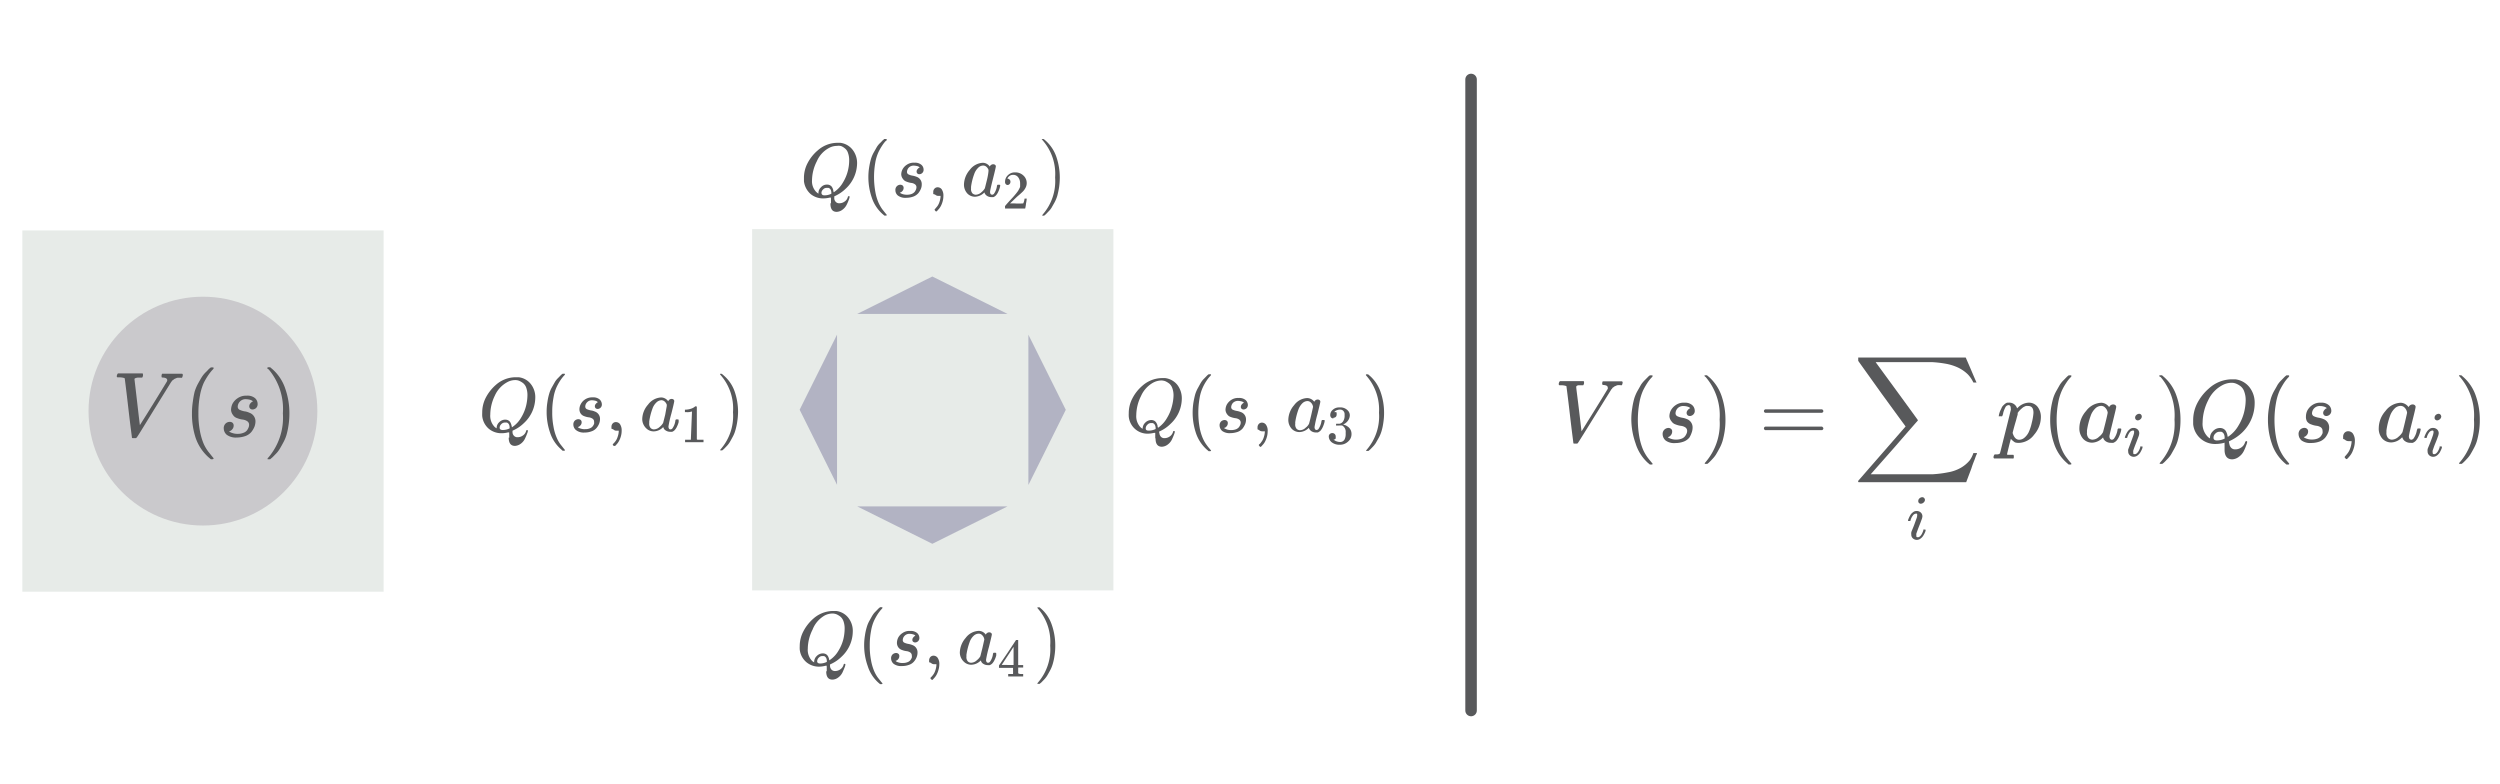 <svg id="Layer_1" data-name="Layer 1" xmlns="http://www.w3.org/2000/svg" viewBox="0 0 325.58 102.12"><defs><style>.cls-1{fill:#e7ebe8;}.cls-2{fill:#cac9cc;}.cls-3{fill:#b2b3c3;}.cls-4{fill:#58595b;}.cls-5{fill:none;stroke:#58595b;stroke-linecap:round;stroke-width:1.5px;}</style></defs><title>q-learning-intro</title><rect class="cls-1" x="2.91" y="30.01" width="47.05" height="47.05"/><circle class="cls-2" cx="26.43" cy="53.54" r="14.9"/><rect class="cls-1" x="97.95" y="29.84" width="47.05" height="47.05"/><polygon class="cls-3" points="104.14 53.36 109.01 63.14 109.01 43.58 104.14 53.36"/><polygon class="cls-3" points="121.42 70.82 131.21 65.95 111.64 65.95 121.42 70.82"/><polygon class="cls-3" points="138.8 53.37 133.93 43.59 133.93 63.16 138.8 53.37"/><polygon class="cls-3" points="121.42 36.01 111.64 40.88 131.21 40.88 121.42 36.01"/><path id="MJMATHI-51" class="cls-4" d="M66.32,57c0-.22,0-.38,0-.5a.56.56,0,0,1,0-.19v0l-.15,0a3.36,3.36,0,0,1-.85.11,2.55,2.55,0,0,1-1.65-.57,2.52,2.52,0,0,1-.87-1.66,3.92,3.92,0,0,1,0-.43,4.2,4.2,0,0,1,.48-2,5.74,5.74,0,0,1,1.29-1.63,3.9,3.9,0,0,1,2.5-1h.48a2.35,2.35,0,0,1,1.56.86,2.75,2.75,0,0,1,.6,1.82,4.55,4.55,0,0,1-1.48,3.29,4.7,4.7,0,0,1-1.31.91l-.17.08v0a2,2,0,0,0,0,.27.7.7,0,0,0,.21.42.61.61,0,0,0,.46.16,1.14,1.14,0,0,0,.67-.22,1,1,0,0,0,.42-.57c0-.09.08-.14.13-.14a.1.1,0,0,1,.11.09,1.23,1.23,0,0,1-.1.36c-.07.19-.16.41-.28.66a1.72,1.72,0,0,1-.54.66,1.41,1.41,0,0,1-.76.29c-.55,0-.82-.36-.82-1.08Zm2.37-5.49a2.85,2.85,0,0,0-.15-1,1.34,1.34,0,0,0-.41-.61,2.45,2.45,0,0,0-.5-.3,1.32,1.32,0,0,0-.53-.1,2.13,2.13,0,0,0-1,.25,3.69,3.69,0,0,0-1.65,1.76A5.72,5.72,0,0,0,63.85,54a2.06,2.06,0,0,0,.54,1.57,1,1,0,0,0,.29.21v-.08A1,1,0,0,1,65,55a1.11,1.11,0,0,1,.79-.35.86.86,0,0,1,.43.11.66.66,0,0,1,.27.3,1.65,1.65,0,0,1,.12.32l.06.27.13-.09a3.67,3.67,0,0,0,1.09-1.21,5.44,5.44,0,0,0,.62-1.49A6.08,6.08,0,0,0,68.69,51.49ZM65.47,56a2,2,0,0,0,.9-.21v-.1c0-.37-.15-.59-.37-.66l-.19,0h-.1a.65.65,0,0,0-.42.2.67.67,0,0,0-.22.46C65.06,55.89,65.2,56,65.47,56Z"/><path id="MJMAIN-28" class="cls-4" d="M71.19,53.68a7.83,7.83,0,0,1,.1-1.31,7.45,7.45,0,0,1,.23-1.08,3.93,3.93,0,0,1,.37-.88l.38-.67a2.51,2.51,0,0,1,.42-.52l.33-.34a1.8,1.8,0,0,1,.25-.21h.17c.09,0,.14,0,.14.09a.9.9,0,0,1-.17.21,5.3,5.3,0,0,0-.41.53,7.1,7.1,0,0,0-.49.86,5.41,5.41,0,0,0-.42,1.38,9.73,9.73,0,0,0-.17,1.94,9.39,9.39,0,0,0,.17,1.92A6.14,6.14,0,0,0,72.5,57a4.27,4.27,0,0,0,.49.87l.42.53.17.21q0,.09-.15.09h-.16L73,58.45a4.88,4.88,0,0,1-1.37-2.13A8.12,8.12,0,0,1,71.19,53.68Z"/><path id="MJMATHI-73" class="cls-4" d="M75.46,53.29a1.43,1.43,0,0,1,.17-.65,1.61,1.61,0,0,1,.56-.62,1.68,1.68,0,0,1,1-.27,1.27,1.27,0,0,1,.9.27.9.9,0,0,1,.29.61.57.57,0,0,1-.55.63.41.41,0,0,1-.24-.08.36.36,0,0,1-.12-.26.45.45,0,0,1,.09-.28,1,1,0,0,1,.17-.18.24.24,0,0,1,.13-.06h0s0,0-.07-.09a.83.83,0,0,0-.25-.12,2.28,2.28,0,0,0-.39-.06.84.84,0,0,0-.7.27.81.81,0,0,0-.23.53.37.37,0,0,0,.19.35,2.41,2.41,0,0,0,.55.17,1.73,1.73,0,0,1,.52.15,1,1,0,0,1,.66,1,1.59,1.59,0,0,1-.11.56,2.05,2.05,0,0,1-.33.56,1.41,1.41,0,0,1-.63.44,2.54,2.54,0,0,1-.94.17A1.61,1.61,0,0,1,75,56a.94.94,0,0,1-.33-.68.68.68,0,0,1,.21-.56.72.72,0,0,1,.44-.17.52.52,0,0,1,.29.09.4.4,0,0,1,.14.31.58.58,0,0,1-.19.44.48.48,0,0,1-.31.18h0a0,0,0,0,0,0,0l.08.08a1,1,0,0,0,.32.13,1.36,1.36,0,0,0,.55.07,1.49,1.49,0,0,0,.62-.11.81.81,0,0,0,.38-.28,1.21,1.21,0,0,0,.17-.31.85.85,0,0,0,0-.25.46.46,0,0,0-.21-.42,1.1,1.1,0,0,0-.48-.17,2.44,2.44,0,0,1-.59-.15.92.92,0,0,1-.47-.35A1,1,0,0,1,75.46,53.29Z"/><path id="MJMAIN-2C" class="cls-4" d="M79.63,55.83v-.25a.65.65,0,0,1,.16-.43.55.55,0,0,1,.43-.18.66.66,0,0,1,.51.25,1.45,1.45,0,0,1,.23.88,2.54,2.54,0,0,1-.09.68,2.8,2.8,0,0,1-.22.58,2.06,2.06,0,0,1-.26.41l-.24.27a.23.23,0,0,1-.35-.13s0-.08.11-.16a2.82,2.82,0,0,0,.25-.3,1.72,1.72,0,0,0,.26-.51,2.54,2.54,0,0,0,.16-.73v-.12h0l0,0-.06,0s0,0-.09,0h-.12a.58.58,0,0,1-.44-.17Z"/><path id="MJMATHI-61" class="cls-4" d="M83.64,54.61a2.93,2.93,0,0,1,.76-1.92,2.26,2.26,0,0,1,1.72-.93,1.14,1.14,0,0,1,.9.5.49.49,0,0,1,.46-.31.38.38,0,0,1,.23.08.25.25,0,0,1,.1.21c0,.08-.12.62-.37,1.6a15.19,15.19,0,0,0-.38,1.66.5.5,0,0,0,.07.33.23.23,0,0,0,.21.09.35.35,0,0,0,.2-.09,2.18,2.18,0,0,0,.41-1c0-.13.07-.2.1-.21h.14c.13,0,.19,0,.19.09a2,2,0,0,1,0,.27,2.88,2.88,0,0,1-.2.54,1.73,1.73,0,0,1-.32.5.89.89,0,0,1-.32.21.82.82,0,0,1-.24,0,1,1,0,0,1-.57-.15.67.67,0,0,1-.3-.31l-.06-.15h0l0,0a1.75,1.75,0,0,1-1.21.56,1.36,1.36,0,0,1-1-.4A1.67,1.67,0,0,1,83.64,54.61Zm3.19-1.71a1,1,0,0,0,0-.22,1,1,0,0,0-.23-.35.66.66,0,0,0-.46-.21,1,1,0,0,0-.68.32,2,2,0,0,0-.5.81,8,8,0,0,0-.41,1.64V55a.41.41,0,0,1,0,.12.83.83,0,0,0,.18.62.6.6,0,0,0,.43.18,1.15,1.15,0,0,0,.76-.33,1.85,1.85,0,0,0,.44-.51s.1-.38.27-1.07Z"/><path id="MJMAIN-31" class="cls-4" d="M90.12,53.6l-.09,0a1.23,1.23,0,0,1-.29.07,2.42,2.42,0,0,1-.41,0H89.2v-.32h.13a2.44,2.44,0,0,0,.62-.11,1.5,1.5,0,0,0,.39-.17,1.15,1.15,0,0,0,.2-.15s0,0,.09,0a.21.21,0,0,1,.12.05v4.24l.08.06.17,0,.44,0h.18v.32h-.07c-.1,0-.48,0-1.13,0s-1,0-1.11,0h-.09v-.32h.63l.12,0,0,0,0,0s0,0,0,0Z"/><path id="MJMAIN-29" class="cls-4" d="M93.77,48.68H94l.28.24A4.85,4.85,0,0,1,95.68,51a8.14,8.14,0,0,1,.44,2.65A9.27,9.27,0,0,1,96,55a8.31,8.31,0,0,1-.24,1.07,3.93,3.93,0,0,1-.37.88c-.16.3-.28.52-.38.68a3.14,3.14,0,0,1-.41.51l-.32.33-.23.19,0,0H93.8a.05.05,0,0,1,0,0,.46.46,0,0,1,0-.09l.11-.13a6.59,6.59,0,0,0,1.55-4.76,6.58,6.58,0,0,0-1.55-4.76l-.11-.13A.12.12,0,0,1,93.77,48.68Z"/><path id="MJMATHI-51-2" data-name="MJMATHI-51" class="cls-4" d="M108.22,26.42c0-.22,0-.39,0-.5a1,1,0,0,1,0-.19v0l-.15,0a3.88,3.88,0,0,1-.84.11,2.55,2.55,0,0,1-1.66-.57,2.63,2.63,0,0,1-.87-1.67c0-.05,0-.19,0-.43a4.13,4.13,0,0,1,.48-1.94,5.47,5.47,0,0,1,1.3-1.63,3.89,3.89,0,0,1,2.49-1h.48a2.4,2.4,0,0,1,1.56.87,2.81,2.81,0,0,1,.61,1.82,4.58,4.58,0,0,1-1.49,3.29,4.92,4.92,0,0,1-1.31.91l-.17.08v.05s0,.1,0,.27a.76.76,0,0,0,.21.42.61.61,0,0,0,.46.16,1.12,1.12,0,0,0,.67-.22,1,1,0,0,0,.42-.57c0-.09.09-.14.13-.14a.1.1,0,0,1,.11.09,1.41,1.41,0,0,1-.1.36,5.36,5.36,0,0,1-.28.66,1.76,1.76,0,0,1-.54.65,1.33,1.33,0,0,1-.76.29c-.55,0-.82-.35-.82-1.07Zm2.37-5.49a2.76,2.76,0,0,0-.15-1,1.22,1.22,0,0,0-.41-.61,1.79,1.79,0,0,0-.5-.3A1.32,1.32,0,0,0,109,19a2.13,2.13,0,0,0-1,.25A3.54,3.54,0,0,0,106.38,21a5.59,5.59,0,0,0-.63,2.48A2,2,0,0,0,106.3,25c.16.14.25.21.29.21v-.08a1,1,0,0,1,.33-.74,1,1,0,0,1,.78-.35.75.75,0,0,1,.43.11.66.66,0,0,1,.27.3,1.44,1.44,0,0,1,.12.32q0,.12.06.27l.13-.09a3.7,3.7,0,0,0,1.09-1.22,5.32,5.32,0,0,0,.62-1.49A5.53,5.53,0,0,0,110.59,20.93Zm-3.22,4.51a2,2,0,0,0,.9-.21v-.1c0-.37-.15-.59-.37-.66a.72.72,0,0,0-.19,0h-.1a.57.57,0,0,0-.41.2.61.61,0,0,0-.22.46C107,25.32,107.1,25.44,107.37,25.44Z"/><path id="MJMAIN-28-2" data-name="MJMAIN-28" class="cls-4" d="M113.09,23.11a7.91,7.91,0,0,1,.1-1.31,9.32,9.32,0,0,1,.23-1.07,4.22,4.22,0,0,1,.37-.88l.38-.67a2.54,2.54,0,0,1,.42-.53,3.84,3.84,0,0,0,.33-.34l.25-.21h.17c.1,0,.14,0,.14.09s0,.09-.17.21a4.6,4.6,0,0,0-.41.54,7.1,7.1,0,0,0-.49.86,5.41,5.41,0,0,0-.42,1.38A11,11,0,0,0,114,25a6.31,6.31,0,0,0,.41,1.39,5,5,0,0,0,.49.86l.42.53.17.21q0,.09-.15.09h-.16l-.28-.24a4.88,4.88,0,0,1-1.37-2.12A8.13,8.13,0,0,1,113.09,23.11Z"/><path id="MJMATHI-73-2" data-name="MJMATHI-73" class="cls-4" d="M117.37,22.72a1.45,1.45,0,0,1,.16-.65,1.59,1.59,0,0,1,.56-.61,1.56,1.56,0,0,1,1-.27,1.26,1.26,0,0,1,.9.27.82.82,0,0,1,.29.6.57.57,0,0,1-.55.63.37.37,0,0,1-.24-.08.34.34,0,0,1-.12-.26.47.47,0,0,1,.09-.28,1,1,0,0,1,.17-.18.28.28,0,0,1,.13-.06h0s0-.05-.07-.09a.59.59,0,0,0-.25-.11,2.28,2.28,0,0,0-.39-.06.88.88,0,0,0-.7.26.86.86,0,0,0-.23.53.35.35,0,0,0,.19.35,1.79,1.79,0,0,0,.55.17,2.64,2.64,0,0,1,.52.15,1,1,0,0,1,.66,1,1.43,1.43,0,0,1-.11.56,2.21,2.21,0,0,1-.33.56,1.58,1.58,0,0,1-.63.44,2.72,2.72,0,0,1-.94.17,1.62,1.62,0,0,1-1.09-.29.89.89,0,0,1-.33-.68.68.68,0,0,1,.21-.56.64.64,0,0,1,.44-.17.49.49,0,0,1,.28.09.4.4,0,0,1,.14.31.6.6,0,0,1-.18.44.51.51,0,0,1-.31.18h0s0,0,0,0,0,0,.08.08a1.86,1.86,0,0,0,.31.13,1.84,1.84,0,0,0,.55.07,1.64,1.64,0,0,0,.62-.11,1,1,0,0,0,.38-.28,1.41,1.41,0,0,0,.17-.31.92.92,0,0,0,.05-.25.46.46,0,0,0-.21-.42,1,1,0,0,0-.48-.17,2.49,2.49,0,0,1-.59-.16.87.87,0,0,1-.47-.35A1,1,0,0,1,117.37,22.72Z"/><path id="MJMAIN-2C-2" data-name="MJMAIN-2C" class="cls-4" d="M121.54,25.27V25a.6.6,0,0,1,.16-.43.54.54,0,0,1,.43-.18.66.66,0,0,1,.5.25,1.43,1.43,0,0,1,.23.88,2.59,2.59,0,0,1-.09.68,3.11,3.11,0,0,1-.21.57,2.23,2.23,0,0,1-.26.41l-.24.27c-.07.07-.11.1-.13.09s-.07,0-.13-.09-.09-.1-.09-.13a.35.35,0,0,1,.11-.16l.25-.3a2.09,2.09,0,0,0,.26-.5,3,3,0,0,0,.16-.73v-.12h0l0,0-.06,0-.09,0h-.12a.6.6,0,0,1-.44-.17Z"/><path id="MJMATHI-61-2" data-name="MJMATHI-61" class="cls-4" d="M125.54,24.05a3,3,0,0,1,.76-1.93A2.25,2.25,0,0,1,128,21.2a1.12,1.12,0,0,1,.9.49.5.5,0,0,1,.46-.3.38.38,0,0,1,.23.08.23.23,0,0,1,.1.2c0,.09-.12.62-.37,1.6s-.37,1.54-.38,1.67a.54.54,0,0,0,.07.33.34.34,0,0,0,.21.09.5.5,0,0,0,.2-.09,2.31,2.31,0,0,0,.41-1c0-.14.08-.21.1-.21h.14c.13,0,.19,0,.19.09a1.1,1.1,0,0,1-.05.27,2.88,2.88,0,0,1-.2.54,1.66,1.66,0,0,1-.32.5.89.89,0,0,1-.32.21l-.24,0a1,1,0,0,1-.57-.15.86.86,0,0,1-.3-.31l-.06-.15s0,0,0,0l0,0a1.79,1.79,0,0,1-1.2.56,1.37,1.37,0,0,1-1-.4A1.69,1.69,0,0,1,125.54,24.05Zm3.19-1.72a1.16,1.16,0,0,0,0-.22.91.91,0,0,0-.23-.35.63.63,0,0,0-.46-.2.93.93,0,0,0-.67.31,2.06,2.06,0,0,0-.5.81,7.66,7.66,0,0,0-.41,1.65v.11s0,.09,0,.12a.85.85,0,0,0,.18.62.67.67,0,0,0,.43.18,1.14,1.14,0,0,0,.75-.33,1.85,1.85,0,0,0,.44-.51s.1-.39.27-1.08S128.72,22.39,128.73,22.33Z"/><path id="MJMAIN-32" class="cls-4" d="M131.28,24.09A.37.37,0,0,1,131,24a.42.42,0,0,1-.11-.31,1.16,1.16,0,0,1,.37-.87,1.27,1.27,0,0,1,.94-.37,1.5,1.5,0,0,1,1.07.4,1.31,1.31,0,0,1,.44,1,1.27,1.27,0,0,1-.14.58,1.94,1.94,0,0,1-.34.49c-.13.13-.32.31-.57.52s-.4.36-.7.65l-.42.4h.54a8.68,8.68,0,0,0,1.18,0,2,2,0,0,0,.17-.63v0h.28v0s0,.23-.09.64a4.53,4.53,0,0,1-.11.66v0h-2.62v-.22a.17.17,0,0,1,0-.11l.21-.25.35-.39.25-.27.24-.26.2-.23.2-.24.16-.21a1.45,1.45,0,0,0,.15-.23l.11-.21a1,1,0,0,0,.09-.22,2.25,2.25,0,0,0,0-.22,1.4,1.4,0,0,0,0-.23,1.26,1.26,0,0,0-.24-.77.8.8,0,0,0-.69-.33.73.73,0,0,0-.41.12.83.83,0,0,0-.25.24.93.93,0,0,0-.07.13h0a.43.43,0,0,1,.26.1.36.36,0,0,1,.14.32.41.41,0,0,1-.12.3A.45.45,0,0,1,131.28,24.09Z"/><path id="MJMAIN-29-2" data-name="MJMAIN-29" class="cls-4" d="M135.67,18.11h.26l.28.24a5,5,0,0,1,1.38,2.13,8.39,8.39,0,0,1,.43,2.64,9.3,9.3,0,0,1-.1,1.32c-.07.42-.15.77-.23,1.07a4.72,4.72,0,0,1-.37.88l-.38.67a2.56,2.56,0,0,1-.42.51c-.18.19-.28.3-.32.33a1.48,1.48,0,0,1-.23.19l0,0h-.23s0,0,0,0a.46.46,0,0,1,0-.09.6.6,0,0,0,.11-.13,6.58,6.58,0,0,0,1.56-4.76,6.61,6.61,0,0,0-1.56-4.76l-.11-.13A.13.13,0,0,1,135.67,18.11Z"/><path id="MJMATHI-51-3" data-name="MJMATHI-51" class="cls-4" d="M150.45,57.06c0-.22,0-.39,0-.5s0-.18,0-.19v0l-.15,0a3.73,3.73,0,0,1-.84.11A2.45,2.45,0,0,1,147,54.24a3.81,3.81,0,0,1,0-.43,4.13,4.13,0,0,1,.48-1.94,5.47,5.47,0,0,1,1.29-1.63,3.92,3.92,0,0,1,2.5-1h.48a2.42,2.42,0,0,1,1.56.86,2.89,2.89,0,0,1,.6,1.83,4.53,4.53,0,0,1-1.48,3.28,4.75,4.75,0,0,1-1.31.92l-.17.08v0s0,.09.05.27a.76.76,0,0,0,.21.42.6.6,0,0,0,.46.16,1.16,1.16,0,0,0,.67-.22,1.07,1.07,0,0,0,.42-.57c0-.1.08-.14.13-.14a.1.1,0,0,1,.11.09,1.41,1.41,0,0,1-.1.36c-.07.18-.16.41-.28.66a1.76,1.76,0,0,1-.54.65,1.36,1.36,0,0,1-.76.29c-.55,0-.83-.36-.83-1.07Zm2.38-5.49a2.76,2.76,0,0,0-.15-1,1.38,1.38,0,0,0-.41-.62,2.75,2.75,0,0,0-.5-.3,1.51,1.51,0,0,0-.53-.1,2.34,2.34,0,0,0-1,.25,3.66,3.66,0,0,0-1.64,1.77,5.68,5.68,0,0,0-.62,2.48,2.08,2.08,0,0,0,.54,1.58,1,1,0,0,0,.29.21V55.8a1.07,1.07,0,0,1,.33-.75,1.13,1.13,0,0,1,.78-.35.83.83,0,0,1,.43.11.77.77,0,0,1,.27.3,1.3,1.3,0,0,1,.13.33q0,.12.06.27l.13-.09A3.82,3.82,0,0,0,152,54.4a5.32,5.32,0,0,0,.62-1.49A6.07,6.07,0,0,0,152.83,51.57Zm-3.23,4.51a2,2,0,0,0,.9-.21v-.1c0-.37-.15-.59-.37-.67l-.19,0h-.1a.6.6,0,0,0-.41.21.65.65,0,0,0-.22.46C149.2,56,149.34,56.08,149.6,56.08Z"/><path id="MJMAIN-28-3" data-name="MJMAIN-28" class="cls-4" d="M155.32,53.75a9,9,0,0,1,.1-1.31c.07-.41.15-.77.23-1.07a4.26,4.26,0,0,1,.38-.88c.16-.29.28-.52.38-.68a2.51,2.51,0,0,1,.42-.52l.33-.34a1.32,1.32,0,0,1,.25-.21h.17c.09,0,.14,0,.14.09a.9.9,0,0,1-.17.21,4.14,4.14,0,0,0-.41.53,6.13,6.13,0,0,0-.49.87,5.41,5.41,0,0,0-.42,1.38,11,11,0,0,0,0,3.86,6.48,6.48,0,0,0,.41,1.39,4.45,4.45,0,0,0,.49.86,6.14,6.14,0,0,0,.42.53l.17.21q0,.09-.15.09h-.16l-.28-.24a5,5,0,0,1-1.38-2.12A8.41,8.41,0,0,1,155.32,53.75Z"/><path id="MJMATHI-73-3" data-name="MJMATHI-73" class="cls-4" d="M159.6,53.36a1.59,1.59,0,0,1,.16-.65,1.76,1.76,0,0,1,.56-.61,1.59,1.59,0,0,1,1-.27,1.27,1.27,0,0,1,.9.27.9.9,0,0,1,.29.6.61.61,0,0,1-.17.47.64.64,0,0,1-.38.16.41.41,0,0,1-.24-.08.29.29,0,0,1-.12-.26.45.45,0,0,1,.09-.28.74.74,0,0,1,.17-.18.22.22,0,0,1,.13-.06h0s0-.05-.07-.09a.66.66,0,0,0-.25-.11,2.28,2.28,0,0,0-.39-.06.91.91,0,0,0-.71.26.92.92,0,0,0-.23.53.37.37,0,0,0,.19.35,2.08,2.08,0,0,0,.56.17,2.64,2.64,0,0,1,.52.15,1,1,0,0,1,.66,1,1.55,1.55,0,0,1-.11.56,2.79,2.79,0,0,1-.33.57,1.58,1.58,0,0,1-.63.44,3,3,0,0,1-.95.17,1.65,1.65,0,0,1-1.09-.29,1,1,0,0,1-.33-.68.7.7,0,0,1,.21-.57.72.72,0,0,1,.44-.17.47.47,0,0,1,.28.09.36.36,0,0,1,.14.31.61.61,0,0,1-.18.45.48.48,0,0,1-.31.18h0s0,0,0,0a.57.57,0,0,0,.08.08l.31.13a1.88,1.88,0,0,0,.55.07,1.73,1.73,0,0,0,.63-.11,1,1,0,0,0,.38-.28,2,2,0,0,0,.17-.31.91.91,0,0,0,.05-.26.49.49,0,0,0-.21-.42,1.1,1.1,0,0,0-.49-.17,2.56,2.56,0,0,1-.59-.15.9.9,0,0,1-.47-.35A1,1,0,0,1,159.6,53.36Z"/><path id="MJMAIN-2C-3" data-name="MJMAIN-2C" class="cls-4" d="M163.77,55.91v-.25a.65.65,0,0,1,.16-.44.55.55,0,0,1,.43-.18.64.64,0,0,1,.5.26,1.31,1.31,0,0,1,.23.88,2.59,2.59,0,0,1-.09.68,3.11,3.11,0,0,1-.21.57,1.8,1.8,0,0,1-.26.41l-.24.27c-.07.07-.11.1-.13.09s-.07,0-.13-.09-.09-.1-.09-.13,0-.08.11-.16.16-.18.25-.3a1.78,1.78,0,0,0,.26-.5,2.7,2.7,0,0,0,.16-.73v-.12h0l-.05,0a.09.09,0,0,0-.06,0l-.09,0h-.12a.6.6,0,0,1-.44-.17Z"/><path id="MJMATHI-61-3" data-name="MJMATHI-61" class="cls-4" d="M167.78,54.68a3,3,0,0,1,.76-1.92,2.22,2.22,0,0,1,1.71-.92,1.16,1.16,0,0,1,.91.49.49.49,0,0,1,.46-.3.4.4,0,0,1,.23.08.26.26,0,0,1,.1.2c0,.09-.13.62-.37,1.6a15.08,15.08,0,0,0-.38,1.67.54.54,0,0,0,.07.33.29.29,0,0,0,.21.09.56.56,0,0,0,.2-.09,2.45,2.45,0,0,0,.41-1c0-.13.07-.2.1-.21h.14c.12,0,.19,0,.19.09a2,2,0,0,1-.05.27,3.88,3.88,0,0,1-.2.55,1.88,1.88,0,0,1-.32.5,1.48,1.48,0,0,1-.32.21l-.24,0a1.06,1.06,0,0,1-.58-.15.86.86,0,0,1-.3-.31l-.06-.15s0,0,0,0l0,0a1.76,1.76,0,0,1-1.2.56,1.39,1.39,0,0,1-1-.4A1.7,1.7,0,0,1,167.78,54.68ZM171,53a.68.68,0,0,0-.05-.22.91.91,0,0,0-.23-.35.63.63,0,0,0-.46-.2,1,1,0,0,0-.67.31,2.19,2.19,0,0,0-.5.81,8.38,8.38,0,0,0-.41,1.64v.11a.35.35,0,0,1,0,.12.86.86,0,0,0,.18.63.67.67,0,0,0,.43.18,1.1,1.1,0,0,0,.75-.33,1.46,1.46,0,0,0,.44-.52s.11-.38.27-1.07S171,53,171,53Z"/><path id="MJMAIN-33" class="cls-4" d="M173.65,54.49a.38.38,0,0,1-.3-.12.48.48,0,0,1-.11-.32.89.89,0,0,1,.34-.69,1.18,1.18,0,0,1,.82-.3h.31a1.34,1.34,0,0,1,.8.38.91.91,0,0,1,.28.63,1.24,1.24,0,0,1-.24.71,1.41,1.41,0,0,1-.66.51h0s0,0,.07,0l.2.07a.87.87,0,0,1,.27.14,1.14,1.14,0,0,1,.58,1,1.26,1.26,0,0,1-.44,1,1.53,1.53,0,0,1-1.11.42,1.63,1.63,0,0,1-1-.3,1,1,0,0,1-.41-.78.42.42,0,0,1,.13-.31.46.46,0,0,1,.32-.13.44.44,0,0,1,.33.13.43.43,0,0,1,.12.31.36.36,0,0,1,0,.15.37.37,0,0,1,0,.11.27.27,0,0,1-.07.08l-.09.06a.11.11,0,0,1-.07,0l-.06,0h0a1.32,1.32,0,0,0,.88.32.64.64,0,0,0,.59-.38,1.59,1.59,0,0,0,.12-.71v-.15a.93.93,0,0,0-.45-.9,1.79,1.79,0,0,0-.43,0H174l0,0a.2.2,0,0,1,0-.11c0-.08,0-.13.06-.13l.41,0a.73.73,0,0,0,.44-.3,1.31,1.31,0,0,0,.2-.79V54a.62.62,0,0,0-.25-.56.58.58,0,0,0-.33-.1,1.16,1.16,0,0,0-.42.08.79.79,0,0,0-.27.16l-.08.09h.08l.07,0,.09,0a.16.16,0,0,1,.07.07.37.37,0,0,0,0,.11.16.16,0,0,1,0,.14.38.38,0,0,1-.41.41Z"/><path id="MJMAIN-29-3" data-name="MJMAIN-29" class="cls-4" d="M177.91,48.75h.26l.28.24a5,5,0,0,1,1.37,2.13,8.12,8.12,0,0,1,.43,2.64,7.91,7.91,0,0,1-.1,1.31,7.17,7.17,0,0,1-.23,1.08,4.36,4.36,0,0,1-.37.88l-.38.67a3.14,3.14,0,0,1-.41.51l-.32.33-.23.19,0,0h-.23a.05.05,0,0,1-.05,0,.12.12,0,0,1,0-.09l.11-.13a6.62,6.62,0,0,0,1.55-4.76A6.64,6.64,0,0,0,178,49l-.11-.13S177.87,48.77,177.91,48.75Z"/><path id="MJMATHI-51-4" data-name="MJMATHI-51" class="cls-4" d="M107.67,87.4c0-.22,0-.39,0-.5a.59.59,0,0,1,0-.2v0l-.15,0a3.41,3.41,0,0,1-.85.12,2.55,2.55,0,0,1-1.65-.58,2.52,2.52,0,0,1-.87-1.66,3.92,3.92,0,0,1,0-.43,4.13,4.13,0,0,1,.48-1.94,5.64,5.64,0,0,1,1.29-1.64,3.9,3.9,0,0,1,2.5-1h.48a2.35,2.35,0,0,1,1.56.86,2.76,2.76,0,0,1,.6,1.83,4.54,4.54,0,0,1-1.48,3.28,4.7,4.7,0,0,1-1.31.91l-.17.08v0a2.24,2.24,0,0,0,0,.28.76.76,0,0,0,.21.42.64.64,0,0,0,.46.16,1.22,1.22,0,0,0,.67-.22,1.06,1.06,0,0,0,.42-.58c0-.09.08-.14.13-.14a.1.1,0,0,1,.11.09,1.35,1.35,0,0,1-.1.37c-.07.18-.16.4-.28.66a1.76,1.76,0,0,1-.54.65,1.33,1.33,0,0,1-.76.29c-.55,0-.82-.36-.82-1.07ZM110,81.91a2.86,2.86,0,0,0-.15-1,1.4,1.4,0,0,0-.41-.61,2.45,2.45,0,0,0-.5-.3,1.51,1.51,0,0,0-.53-.1,2.26,2.26,0,0,0-1,.25A3.63,3.63,0,0,0,105.82,82a5.64,5.64,0,0,0-.62,2.48,2.06,2.06,0,0,0,.54,1.57,1,1,0,0,0,.29.21v-.08a1.06,1.06,0,0,1,.33-.74,1.13,1.13,0,0,1,.79-.35.86.86,0,0,1,.43.11.77.77,0,0,1,.27.3,1.93,1.93,0,0,1,.12.32L108,86l.13-.09a3.68,3.68,0,0,0,1.09-1.21,5.32,5.32,0,0,0,.62-1.49A6.07,6.07,0,0,0,110,81.91Zm-3.23,4.5a2,2,0,0,0,.91-.21v-.1c0-.36-.15-.58-.37-.66l-.19,0h-.06s0,0,0,0a.63.63,0,0,0-.42.2.69.69,0,0,0-.22.46C106.41,86.3,106.55,86.41,106.81,86.41Z"/><path id="MJMAIN-28-4" data-name="MJMAIN-28" class="cls-4" d="M112.54,84.09a7.83,7.83,0,0,1,.1-1.31,7.29,7.29,0,0,1,.23-1.07,3.81,3.81,0,0,1,.37-.89c.16-.28.28-.51.38-.67a2.51,2.51,0,0,1,.42-.52l.33-.34a1.8,1.8,0,0,1,.25-.21h.17c.09,0,.14,0,.14.09a.9.9,0,0,1-.17.21,5.3,5.3,0,0,0-.41.53,8,8,0,0,0-.49.86,5.37,5.37,0,0,0-.42,1.39,9.56,9.56,0,0,0-.17,1.93,9.39,9.39,0,0,0,.17,1.92,6.41,6.41,0,0,0,.41,1.4,4.45,4.45,0,0,0,.49.86l.42.53a1.94,1.94,0,0,1,.17.21q0,.09-.15.09h-.16l-.28-.24A4.88,4.88,0,0,1,113,86.73,8.07,8.07,0,0,1,112.54,84.09Z"/><path id="MJMATHI-73-4" data-name="MJMATHI-73" class="cls-4" d="M116.81,83.7a1.59,1.59,0,0,1,.16-.65,1.63,1.63,0,0,1,.57-.61,1.54,1.54,0,0,1,1-.27,1.27,1.27,0,0,1,.9.27.86.86,0,0,1,.29.6.57.57,0,0,1-.55.63.41.41,0,0,1-.24-.08.29.29,0,0,1-.12-.26.45.45,0,0,1,.09-.28,1,1,0,0,1,.17-.18.24.24,0,0,1,.13-.06,0,0,0,0,0,0,0s0,0-.07-.09a.66.66,0,0,0-.25-.11,1.23,1.23,0,0,0-.39-.06.84.84,0,0,0-.7.26.81.81,0,0,0-.23.53.36.36,0,0,0,.19.35,2,2,0,0,0,.55.17,2.64,2.64,0,0,1,.52.15,1,1,0,0,1,.66,1,1.55,1.55,0,0,1-.11.56,1.91,1.91,0,0,1-.33.56,1.41,1.41,0,0,1-.63.44,2.54,2.54,0,0,1-.94.17,1.61,1.61,0,0,1-1.1-.29.94.94,0,0,1-.33-.68.69.69,0,0,1,.21-.56.72.72,0,0,1,.44-.17.47.47,0,0,1,.28.09.36.36,0,0,1,.14.31.59.59,0,0,1-.18.44.48.48,0,0,1-.31.18h0a0,0,0,0,0,0,0l.08.08a1.08,1.08,0,0,0,.31.13,1.41,1.41,0,0,0,.56.07,1.49,1.49,0,0,0,.62-.11.81.81,0,0,0,.38-.28,1.38,1.38,0,0,0,.17-.31.79.79,0,0,0,0-.25.49.49,0,0,0-.21-.42,1.1,1.1,0,0,0-.48-.17,2.44,2.44,0,0,1-.59-.15.94.94,0,0,1-.48-.35A1,1,0,0,1,116.81,83.7Z"/><path id="MJMAIN-2C-4" data-name="MJMAIN-2C" class="cls-4" d="M121,86.24V86a.67.67,0,0,1,.16-.43.55.55,0,0,1,.43-.18.66.66,0,0,1,.5.25,1.38,1.38,0,0,1,.24.88,2.61,2.61,0,0,1-.1.69,3.11,3.11,0,0,1-.21.57,2.06,2.06,0,0,1-.26.41l-.24.27c-.06.07-.11.1-.13.09a.44.44,0,0,1-.22-.22s0-.08.11-.16a2.82,2.82,0,0,0,.25-.3,1.78,1.78,0,0,0,.26-.5,2.69,2.69,0,0,0,.16-.74V86.5h0l0,0-.06,0s0,0-.09,0h-.12a.58.58,0,0,1-.44-.17Z"/><path id="MJMATHI-61-4" data-name="MJMATHI-61" class="cls-4" d="M125,85a3,3,0,0,1,.76-1.92,2.22,2.22,0,0,1,1.72-.92,1.12,1.12,0,0,1,.9.49.49.49,0,0,1,.46-.3.34.34,0,0,1,.23.08.23.23,0,0,1,.1.2c0,.08-.13.62-.37,1.6a15.78,15.78,0,0,0-.38,1.66.5.5,0,0,0,.07.33.23.23,0,0,0,.21.09.35.35,0,0,0,.2-.09,2.18,2.18,0,0,0,.41-1c0-.13.07-.2.1-.21h.14c.13,0,.19,0,.19.09a2,2,0,0,1,0,.27,2.88,2.88,0,0,1-.2.54,1.73,1.73,0,0,1-.32.5,1,1,0,0,1-.32.21.82.82,0,0,1-.24,0,1,1,0,0,1-.57-.15.67.67,0,0,1-.3-.31l-.06-.15h0l0,0a1.75,1.75,0,0,1-1.21.56,1.36,1.36,0,0,1-1-.4A1.67,1.67,0,0,1,125,85Zm3.19-1.71a1,1,0,0,0-.05-.22,1,1,0,0,0-.23-.35.61.61,0,0,0-.46-.2,1,1,0,0,0-.68.31,2,2,0,0,0-.5.81,8.2,8.2,0,0,0-.41,1.64v.11a.35.35,0,0,1,0,.12.83.83,0,0,0,.18.62.6.6,0,0,0,.43.18,1.1,1.1,0,0,0,.75-.33,1.76,1.76,0,0,0,.45-.51s.1-.38.27-1.07Z"/><path id="MJMAIN-34" class="cls-4" d="M133.23,88.1c-.08,0-.39,0-.91,0s-.87,0-.95,0h-.07v-.32h.42l.12,0,.09,0s0,0,0-.06a2.39,2.39,0,0,0,0-.38v-.36h-1.83v-.32L131.23,85l1.09-1.65h.28l0,0v3.26h.65v.32h-.65v.71a.1.1,0,0,0,.05.08,1,1,0,0,0,.4.06h.2v.32ZM132,86.61V84.24l-1.55,2.36H132Z"/><path id="MJMAIN-29-4" data-name="MJMAIN-29" class="cls-4" d="M135.12,79.09h.26l.28.24A4.9,4.9,0,0,1,137,81.44a8.13,8.13,0,0,1,.43,2.65,8,8,0,0,1-.1,1.31,7,7,0,0,1-.23,1.07,4.2,4.2,0,0,1-.37.89c-.16.29-.28.51-.38.67a3.14,3.14,0,0,1-.41.51l-.32.33-.23.19,0,0h-.23a.05.05,0,0,1-.05,0l0-.09.11-.13a6.59,6.59,0,0,0,1.55-4.76,6.59,6.59,0,0,0-1.55-4.76l-.11-.13A.13.13,0,0,1,135.12,79.09Z"/><path id="MJMATHI-56" class="cls-4" d="M15.21,49.05a.57.57,0,0,1,.15-.42h.13c.34,0,.76,0,1.27,0,.94,0,1.5,0,1.67,0h.12c.05,0,.07.08.07.11s0,.09,0,.21a.69.69,0,0,1-.11.23h-.25l-.36,0q-.36.06-.39.18s.12,1,.35,3,.35,3,.36,3L19.08,54c.58-.93,1.17-1.88,1.75-2.83s.89-1.45.9-1.48a.31.31,0,0,0,.05-.18c0-.19-.17-.31-.53-.34-.14,0-.21,0-.21-.13s0-.06,0-.16a1,1,0,0,1,.07-.21s.08,0,.16,0h1.32c.56,0,.9,0,1.05,0h.08a.21.21,0,0,1,.09.13.79.79,0,0,1-.11.39.43.43,0,0,1-.21,0l-.28,0a.58.58,0,0,0-.26.06l-.19.08a.45.45,0,0,0-.14.1l-.12.08a.22.22,0,0,0-.1.11s-.06.08-.08.08L20,53.45C18.57,55.78,17.83,57,17.78,57l-.08.06h-.31c-.14,0-.21,0-.21-.08s-.18-1.33-.47-3.85-.46-3.83-.47-3.86-.29-.13-.75-.13h-.2A.15.15,0,0,1,15.21,49.05Z"/><path id="MJMAIN-28-5" data-name="MJMAIN-28" class="cls-4" d="M25,53.83a9.9,9.9,0,0,1,.12-1.57A11.94,11.94,0,0,1,25.35,51a5.71,5.71,0,0,1,.45-1.06c.19-.34.34-.61.46-.8a3.5,3.5,0,0,1,.5-.63,5.63,5.63,0,0,0,.4-.41,3.06,3.06,0,0,1,.3-.25h.2c.11,0,.17,0,.17.11a1.08,1.08,0,0,1-.2.25,6.61,6.61,0,0,0-.5.64,9.18,9.18,0,0,0-.59,1,7.19,7.19,0,0,0-.5,1.66,11.87,11.87,0,0,0-.2,2.32,11.69,11.69,0,0,0,.2,2.31,8.08,8.08,0,0,0,.49,1.67,5.42,5.42,0,0,0,.59,1l.51.64c.13.16.2.24.2.25s-.06.11-.18.11h-.19l-.34-.29A6,6,0,0,1,25.47,57,10,10,0,0,1,25,53.83Z"/><path id="MJMATHI-73-5" data-name="MJMATHI-73" class="cls-4" d="M30.09,53.37a1.94,1.94,0,0,1,.19-.79,2,2,0,0,1,.68-.73,1.93,1.93,0,0,1,1.16-.32,1.53,1.53,0,0,1,1.09.32,1,1,0,0,1,.34.72.71.71,0,0,1-.2.57.75.75,0,0,1-.46.19.46.46,0,0,1-.29-.1.41.41,0,0,1-.14-.31.58.58,0,0,1,.11-.34,1.37,1.37,0,0,1,.2-.21.3.3,0,0,1,.16-.07s0,0,0,0,0-.06-.08-.11a1.09,1.09,0,0,0-.3-.13,2.31,2.31,0,0,0-.47-.07,1,1,0,0,0-.84.31,1,1,0,0,0-.28.64.44.44,0,0,0,.23.42,2.56,2.56,0,0,0,.66.21,2,2,0,0,1,.62.18,1.18,1.18,0,0,1,.8,1.15,2,2,0,0,1-.13.67,3,3,0,0,1-.4.68,1.82,1.82,0,0,1-.76.53,3.51,3.51,0,0,1-1.13.2,2,2,0,0,1-1.31-.35,1.1,1.1,0,0,1-.4-.82.82.82,0,0,1,.26-.67.78.78,0,0,1,.53-.2.56.56,0,0,1,.33.1.46.46,0,0,1,.17.38.71.71,0,0,1-.22.53.57.57,0,0,1-.37.21h0a0,0,0,0,0,0,0,.43.43,0,0,0,.1.1,1.66,1.66,0,0,0,.37.15,1.92,1.92,0,0,0,.66.09,1.89,1.89,0,0,0,.75-.14,1,1,0,0,0,.46-.33,1.76,1.76,0,0,0,.2-.38.89.89,0,0,0,.06-.3.55.55,0,0,0-.25-.5,1.39,1.39,0,0,0-.58-.21,2.64,2.64,0,0,1-.71-.18,1,1,0,0,1-.56-.42A1.17,1.17,0,0,1,30.09,53.37Z"/><path id="MJMAIN-29-5" data-name="MJMAIN-29" class="cls-4" d="M34.88,47.83h.31l.34.29a5.89,5.89,0,0,1,1.64,2.55,9.71,9.71,0,0,1,.52,3.17,10.12,10.12,0,0,1-.12,1.58,9.8,9.8,0,0,1-.28,1.29,5.22,5.22,0,0,1-.44,1c-.19.36-.35.63-.46.81a3.34,3.34,0,0,1-.49.61l-.39.4-.27.23-.05.05h-.28s0,0-.06,0a.24.24,0,0,1,0-.11,1.34,1.34,0,0,1,.13-.15,8,8,0,0,0,1.86-5.72A8,8,0,0,0,35,48.12L34.82,48A.16.16,0,0,1,34.88,47.83Z"/><path id="MJMATHI-56-2" data-name="MJMATHI-56" class="cls-4" d="M203,50.05a.56.56,0,0,1,.15-.41h.12c.33,0,.74,0,1.22,0,.92,0,1.45,0,1.62,0h.11c.05,0,.07.08.07.1a1.11,1.11,0,0,1,0,.21.65.65,0,0,1-.1.22H206l-.35,0c-.22,0-.34.09-.37.17s.11,1,.34,2.92.34,2.89.35,2.91l.84-1.36c.57-.9,1.13-1.82,1.7-2.74l.87-1.43a.34.34,0,0,0,0-.17q0-.28-.51-.33-.21,0-.21-.12a.69.69,0,0,1,0-.15.61.61,0,0,1,.07-.21s.07,0,.15,0h1.28c.53,0,.87,0,1,0h.08a.24.24,0,0,1,.08.13.82.82,0,0,1-.1.37.4.4,0,0,1-.2,0l-.28,0a.48.48,0,0,0-.24.06l-.19.08a.55.55,0,0,0-.14.09.35.35,0,0,1-.12.08.26.26,0,0,0-.09.11c0,.05-.06.08-.08.08l-2.24,3.6q-2.09,3.38-2.16,3.45l-.08.06h-.29c-.14,0-.21,0-.21-.08s-.17-1.28-.45-3.71S204,50.32,204,50.3s-.27-.13-.72-.13h-.19A.13.13,0,0,1,203,50.05Z"/><path id="MJMAIN-28-6" data-name="MJMAIN-28" class="cls-4" d="M212.45,54.67a9.18,9.18,0,0,1,.12-1.52,9.69,9.69,0,0,1,.26-1.25,5.28,5.28,0,0,1,.43-1c.19-.33.34-.59.44-.78a3.81,3.81,0,0,1,.49-.6l.39-.39a1.42,1.42,0,0,1,.29-.25h.19c.11,0,.17,0,.17.11a1.17,1.17,0,0,1-.2.24,5.26,5.26,0,0,0-.48.62,10.18,10.18,0,0,0-.57,1,6.78,6.78,0,0,0-.48,1.61,12.59,12.59,0,0,0,0,4.47,7.88,7.88,0,0,0,.47,1.61,5.92,5.92,0,0,0,.57,1c.19.25.36.46.49.61l.2.25c0,.07-.06.1-.18.1h-.18l-.33-.28A5.71,5.71,0,0,1,213,57.73,9.53,9.53,0,0,1,212.45,54.67Z"/><path id="MJMATHI-73-6" data-name="MJMATHI-73" class="cls-4" d="M217.41,54.21a1.75,1.75,0,0,1,.18-.75,2,2,0,0,1,.65-.71,1.83,1.83,0,0,1,1.13-.31,1.44,1.44,0,0,1,1,.31,1,1,0,0,1,.34.7.64.64,0,0,1-.2.54.68.68,0,0,1-.44.19.49.49,0,0,1-.28-.09.43.43,0,0,1-.14-.31.52.52,0,0,1,.11-.32,1,1,0,0,1,.2-.21.25.25,0,0,1,.15-.07h0s0-.06-.08-.11a1,1,0,0,0-.29-.12,1.64,1.64,0,0,0-.46-.07,1,1,0,0,0-.81.3,1,1,0,0,0-.26.61.42.42,0,0,0,.22.41,2.46,2.46,0,0,0,.63.2,2.61,2.61,0,0,1,.61.17,1.15,1.15,0,0,1,.76,1.12,1.91,1.91,0,0,1-.12.65A3,3,0,0,1,220,57a1.77,1.77,0,0,1-.73.51,3.07,3.07,0,0,1-1.09.19,1.87,1.87,0,0,1-1.26-.33,1.1,1.1,0,0,1-.39-.79.77.77,0,0,1,.25-.65.8.8,0,0,1,.51-.2.56.56,0,0,1,.32.11.41.41,0,0,1,.16.36.73.73,0,0,1-.2.51.57.57,0,0,1-.36.21h0s0,0,0,0a.36.36,0,0,0,.09.09,1.74,1.74,0,0,0,.36.15,1.84,1.84,0,0,0,.64.09,1.93,1.93,0,0,0,.72-.13,1,1,0,0,0,.44-.33,1.66,1.66,0,0,0,.2-.36.83.83,0,0,0,.06-.29.55.55,0,0,0-.25-.49,1.29,1.29,0,0,0-.55-.19,2.94,2.94,0,0,1-.69-.18,1,1,0,0,1-.54-.4A1.14,1.14,0,0,1,217.41,54.21Z"/><path id="MJMAIN-29-6" data-name="MJMAIN-29" class="cls-4" d="M222,48.87h.3l.33.28a5.89,5.89,0,0,1,1.59,2.46,9.58,9.58,0,0,1,.49,3.07,9.46,9.46,0,0,1-.11,1.52,10.83,10.83,0,0,1-.27,1.24,4.94,4.94,0,0,1-.43,1c-.18.34-.33.6-.44.78a3.66,3.66,0,0,1-.48.59,4.6,4.6,0,0,1-.37.38,1.93,1.93,0,0,1-.26.22l0,0h-.27a.09.09,0,0,1-.06,0,.81.81,0,0,1,0-.11l.13-.15a7.65,7.65,0,0,0,1.8-5.51,7.68,7.68,0,0,0-1.8-5.52L222,49A.15.15,0,0,1,222,48.87Z"/><path id="MJMAIN-3D" class="cls-4" d="M229.72,53.54a.25.25,0,0,1,.17-.23h7.39a.27.27,0,0,1,.18.23c0,.09-.06.16-.17.22h-7.38A.23.23,0,0,1,229.72,53.54Zm0,2.25a.24.24,0,0,1,.19-.23h7.38c.11.08.17.16.17.23a.25.25,0,0,1-.18.23h-7.39A.25.25,0,0,1,229.72,55.79Z"/><path id="MJSZ2-2211" class="cls-4" d="M242,46.56s2.37,0,7,0h7l.68,1.57c.45,1.07.7,1.63.73,1.69H257l-.08-.16a3.92,3.92,0,0,0-.65-.91,4.79,4.79,0,0,0-1.29-.89,6.51,6.51,0,0,0-1.63-.5,14.61,14.61,0,0,0-1.76-.2l-2.12,0h-5.2l.09.13c3.58,4.89,5.38,7.37,5.4,7.41a.08.08,0,0,1,0,.07s-1.05,1.19-3.06,3.51l-3.07,3.48h5.57c1.06,0,1.91,0,2.56,0a14.3,14.3,0,0,0,1.94-.25,5.12,5.12,0,0,0,1.63-.57,4.25,4.25,0,0,0,1.2-1A3.65,3.65,0,0,0,257,59h.47s0,.09-.08.24-.15.41-.29.76-.26.67-.36,1l-.68,1.8h-7q-7,0-7,0a.11.11,0,0,1-.07-.11l0-.06,6.18-7.09s-.12-.18-.38-.52l-1.22-1.67-1.51-2.07L242,47l0-.18C242,46.68,242,46.59,242,46.56Z"/><path id="MJMATHI-69" class="cls-4" d="M249.82,65.25a.45.45,0,0,1,.15-.34.57.57,0,0,1,.36-.16.33.33,0,0,1,.25.1.41.41,0,0,1,.11.24.47.47,0,0,1-.17.35.54.54,0,0,1-.36.16.34.34,0,0,1-.23-.08A.31.31,0,0,1,249.82,65.25Zm-1.34,2.57a.79.79,0,0,1,.07-.25,3.9,3.9,0,0,1,.2-.42,1.19,1.19,0,0,1,.36-.42.7.7,0,0,1,.49-.18.78.78,0,0,1,.54.19.67.67,0,0,1,.22.51,1.49,1.49,0,0,1-.12.45q-.11.33-.33.87c-.14.36-.25.67-.34.92a1.16,1.16,0,0,0,0,.27c0,.13,0,.2.14.2l.15,0a.59.59,0,0,0,.19-.12,1,1,0,0,0,.22-.28,2.49,2.49,0,0,0,.21-.49.53.53,0,0,1,0-.11s.06,0,.14,0,.16,0,.16.08a.83.83,0,0,1-.07.26,3.21,3.21,0,0,1-.21.41,1.27,1.27,0,0,1-.36.41.79.79,0,0,1-.51.19.76.76,0,0,1-.49-.18.64.64,0,0,1-.23-.52,1,1,0,0,1,0-.26c0-.09.15-.4.36-.94l.36-1a1.25,1.25,0,0,0,.05-.32c0-.13,0-.2-.13-.2h0a.55.55,0,0,0-.45.27,1.83,1.83,0,0,0-.31.69s0,0,0,0,0,0,0,0l0,0h-.23S248.48,67.84,248.48,67.82Z"/><path id="MJMATHI-70" class="cls-4" d="M260.31,54.24l0-.1a2,2,0,0,1,.05-.25,3,3,0,0,1,.12-.36l.18-.38a.93.93,0,0,1,.23-.35,2,2,0,0,1,.3-.26.52.52,0,0,1,.38-.1,1.06,1.06,0,0,1,1.12.74l.11-.1a2.11,2.11,0,0,1,1.37-.64,1.44,1.44,0,0,1,1.19.54,2.14,2.14,0,0,1,.43,1.33,3.55,3.55,0,0,1-.89,2.31,2.57,2.57,0,0,1-2,1.06,1.65,1.65,0,0,1-.46-.06,1.22,1.22,0,0,1-.26-.18,1.54,1.54,0,0,1-.22-.2l-.08-.09s-.1.35-.26,1-.24,1-.24,1,0,.07.09.08l.43,0h.29a.24.24,0,0,1,.07.1,1.23,1.23,0,0,1,0,.21c0,.09,0,.15-.07.17s-.07,0-.15,0H260.8c-.54,0-.88,0-1,0h-.09a.21.21,0,0,1-.09-.13.56.56,0,0,1,.15-.4H260c.26,0,.41-.06.45-.14s.26-1,.71-2.78.68-2.76.71-2.86,0-.1,0-.17c0-.31-.1-.47-.29-.47a.5.5,0,0,0-.43.32,2.89,2.89,0,0,0-.27.71,1.17,1.17,0,0,1-.14.42.48.48,0,0,1-.18,0h-.17A.22.22,0,0,1,260.31,54.24Zm1.8,2.14c.17.59.46.89.86.89a1.07,1.07,0,0,0,.68-.27,2.22,2.22,0,0,0,.53-.67,5.85,5.85,0,0,0,.42-1.26,7,7,0,0,0,.22-1.27v-.07c0-.58-.24-.86-.71-.86a1.15,1.15,0,0,0-.26,0,1.36,1.36,0,0,0-.25.11.91.91,0,0,0-.23.15l-.2.17-.17.18a.48.48,0,0,0-.13.16.27.27,0,0,1-.1.11l0,0s0,.06,0,.16-.07.27-.13.51-.12.45-.17.61C262.21,55.93,262.11,56.35,262.11,56.38Z"/><path id="MJMAIN-28-7" data-name="MJMAIN-28" class="cls-4" d="M267,54.67a10.45,10.45,0,0,1,.11-1.52,11.55,11.55,0,0,1,.27-1.25,4.72,4.72,0,0,1,.43-1l.44-.78a3.32,3.32,0,0,1,.49-.6l.38-.39a2.44,2.44,0,0,1,.29-.25h.2c.11,0,.16,0,.16.11a.87.87,0,0,1-.2.24,4.44,4.44,0,0,0-.47.62,7.24,7.24,0,0,0-.57,1,6.74,6.74,0,0,0-.49,1.61,12.59,12.59,0,0,0,0,4.47,7.25,7.25,0,0,0,.48,1.61,4.81,4.81,0,0,0,.57,1c.19.25.35.46.48.61a1.69,1.69,0,0,1,.2.25c0,.07-.06.1-.17.1h-.19l-.32-.28a5.71,5.71,0,0,1-1.59-2.46A9.26,9.26,0,0,1,267,54.67Z"/><path id="MJMATHI-61-5" data-name="MJMATHI-61" class="cls-4" d="M270.8,55.75a3.4,3.4,0,0,1,.88-2.23,2.59,2.59,0,0,1,2-1.07,1.31,1.31,0,0,1,1,.57.58.58,0,0,1,.53-.35.44.44,0,0,1,.27.09.28.28,0,0,1,.12.23c0,.11-.15.72-.43,1.86s-.44,1.78-.45,1.93a.57.57,0,0,0,.09.38.34.34,0,0,0,.24.11.53.53,0,0,0,.23-.11,2.65,2.65,0,0,0,.48-1.11c0-.16.08-.24.11-.25h.17c.14,0,.22,0,.22.11a1.84,1.84,0,0,1-.06.31,4.69,4.69,0,0,1-.23.63,2.15,2.15,0,0,1-.37.58,1.23,1.23,0,0,1-.38.24,1,1,0,0,1-.27,0,1.17,1.17,0,0,1-.67-.17.94.94,0,0,1-.34-.36L273.9,57s0,0,0,0l-.05,0a2,2,0,0,1-1.39.65,1.59,1.59,0,0,1-1.13-.46A2,2,0,0,1,270.8,55.75Zm3.69-2a.93.93,0,0,0-.06-.25,1.11,1.11,0,0,0-.27-.41.69.69,0,0,0-.53-.23,1.12,1.12,0,0,0-.78.36,2.39,2.39,0,0,0-.58.94,10,10,0,0,0-.48,1.9v.13a.53.53,0,0,1,0,.14,1,1,0,0,0,.21.72.78.78,0,0,0,.5.21,1.28,1.28,0,0,0,.87-.39,1.77,1.77,0,0,0,.51-.59s.12-.44.32-1.24S274.48,53.82,274.49,53.76Z"/><path id="MJMATHI-69-2" data-name="MJMATHI-69" class="cls-4" d="M278.06,54.39a.44.44,0,0,1,.16-.34.54.54,0,0,1,.36-.16.33.33,0,0,1,.25.1.37.37,0,0,1,.1.25.45.45,0,0,1-.16.34.55.55,0,0,1-.36.17.35.35,0,0,1-.23-.09A.35.35,0,0,1,278.06,54.39ZM276.72,57a.93.93,0,0,1,.08-.25,2.62,2.62,0,0,1,.2-.42,1.39,1.39,0,0,1,.36-.42.7.7,0,0,1,.49-.18.75.75,0,0,1,.53.19.64.64,0,0,1,.22.51,1.49,1.49,0,0,1-.11.46l-.33.86c-.14.36-.26.67-.34.93a1.09,1.09,0,0,0,0,.26c0,.14,0,.2.13.2a.44.44,0,0,0,.16,0,.59.59,0,0,0,.19-.12,1.18,1.18,0,0,0,.22-.28,2.25,2.25,0,0,0,.21-.49.25.25,0,0,1,0-.11s0,0,.14,0,.16,0,.16.08a.83.83,0,0,1-.07.26,4.08,4.08,0,0,1-.21.42,1.42,1.42,0,0,1-.37.41.84.84,0,0,1-.51.18.76.76,0,0,1-.48-.18.64.64,0,0,1-.23-.52.75.75,0,0,1,0-.26l.35-.94q.31-.82.36-1a1,1,0,0,0,.06-.32c0-.13,0-.2-.14-.2h0a.58.58,0,0,0-.46.27,2,2,0,0,0-.31.69s0,0,0,0v0s0,0,0,0h-.24S276.72,57,276.72,57Z"/><path id="MJMAIN-29-7" data-name="MJMAIN-29" class="cls-4" d="M281.26,48.87h.3l.32.28a5.71,5.71,0,0,1,1.59,2.46,9.32,9.32,0,0,1,.5,3.07,9.83,9.83,0,0,1-.38,2.76,4.94,4.94,0,0,1-.43,1c-.19.34-.33.6-.44.78a3.66,3.66,0,0,1-.48.59c-.21.22-.33.35-.37.38a2.28,2.28,0,0,1-.27.22l0,0h-.27a.09.09,0,0,1-.06,0,.81.81,0,0,1,0-.11l.13-.15a7.69,7.69,0,0,0,1.79-5.51,7.72,7.72,0,0,0-1.79-5.52L281.2,49A.15.15,0,0,1,281.26,48.87Z"/><path id="MJMATHI-51-5" data-name="MJMATHI-51" class="cls-4" d="M289.71,58.5c0-.26,0-.45,0-.58a1.25,1.25,0,0,1,0-.22v-.05l-.17.05a4.51,4.51,0,0,1-1,.12,2.85,2.85,0,0,1-2.92-2.58c0-.07,0-.23,0-.5a4.87,4.87,0,0,1,.55-2.26,6.46,6.46,0,0,1,1.5-1.89,4.5,4.5,0,0,1,2.89-1.19h.56a2.77,2.77,0,0,1,1.81,1,3.25,3.25,0,0,1,.7,2.11A5.32,5.32,0,0,1,292,56.33a5.77,5.77,0,0,1-1.52,1.05l-.2.1v.05s0,.12.06.32a.91.91,0,0,0,.24.48.7.7,0,0,0,.54.19,1.31,1.31,0,0,0,.77-.25,1.21,1.21,0,0,0,.49-.67c.05-.1.1-.16.15-.16a.13.13,0,0,1,.13.11,1.61,1.61,0,0,1-.12.41,6.1,6.1,0,0,1-.32.77,2,2,0,0,1-.63.75,1.54,1.54,0,0,1-.88.34c-.64,0-1-.41-1-1.24Zm2.75-6.36a3.17,3.17,0,0,0-.18-1.12,1.5,1.5,0,0,0-.47-.71,2.56,2.56,0,0,0-.58-.34,1.56,1.56,0,0,0-.62-.12,2.6,2.6,0,0,0-1.14.29,4.22,4.22,0,0,0-1.9,2,6.55,6.55,0,0,0-.72,2.88,2.38,2.38,0,0,0,.63,1.82,1.08,1.08,0,0,0,.33.25V57a1.2,1.2,0,0,1,.39-.85,1.22,1.22,0,0,1,.9-.41.89.89,0,0,1,.5.13.78.78,0,0,1,.32.35,2.23,2.23,0,0,1,.14.37l.06.31.16-.1a4.34,4.34,0,0,0,1.26-1.41,6.13,6.13,0,0,0,.72-1.73A6.87,6.87,0,0,0,292.46,52.14Zm-3.74,5.22a2.3,2.3,0,0,0,1-.24V57c0-.43-.17-.68-.43-.77l-.22,0H289a.72.72,0,0,0-.48.23.74.74,0,0,0-.25.54C288.26,57.23,288.41,57.36,288.72,57.36Z"/><path id="MJMAIN-28-8" data-name="MJMAIN-28" class="cls-4" d="M295.36,54.67a9.18,9.18,0,0,1,.12-1.52,9.69,9.69,0,0,1,.26-1.25,5.28,5.28,0,0,1,.43-1c.19-.33.34-.59.44-.78a3.32,3.32,0,0,1,.49-.6l.38-.39a2.44,2.44,0,0,1,.29-.25h.2c.11,0,.16,0,.16.11a.94.94,0,0,1-.19.24,5.26,5.26,0,0,0-.48.62,10.18,10.18,0,0,0-.57,1,6.78,6.78,0,0,0-.48,1.61,12.59,12.59,0,0,0,0,4.47,7.88,7.88,0,0,0,.47,1.61,5.92,5.92,0,0,0,.57,1c.19.25.36.46.49.61a2,2,0,0,1,.19.25c0,.07-.05.1-.17.1h-.19l-.32-.28a5.71,5.71,0,0,1-1.59-2.46A9.53,9.53,0,0,1,295.36,54.67Z"/><path id="MJMATHI-73-7" data-name="MJMATHI-73" class="cls-4" d="M300.31,54.21a1.75,1.75,0,0,1,.18-.75,2,2,0,0,1,.65-.71,1.83,1.83,0,0,1,1.13-.31,1.44,1.44,0,0,1,1,.31,1,1,0,0,1,.34.7.67.67,0,0,1-.2.54.7.7,0,0,1-.44.19.49.49,0,0,1-.28-.09.43.43,0,0,1-.14-.31.52.52,0,0,1,.11-.32,1.37,1.37,0,0,1,.19-.21.3.3,0,0,1,.16-.07h0s0-.06-.08-.11a1.2,1.2,0,0,0-.29-.12,1.64,1.64,0,0,0-.46-.07,1,1,0,0,0-.81.3,1,1,0,0,0-.27.61.43.43,0,0,0,.22.41,2.56,2.56,0,0,0,.64.2,2.61,2.61,0,0,1,.61.17,1.15,1.15,0,0,1,.76,1.12,1.71,1.71,0,0,1-.13.65,2.61,2.61,0,0,1-.38.65,1.77,1.77,0,0,1-.73.51,3.07,3.07,0,0,1-1.09.19,1.92,1.92,0,0,1-1.27-.33,1.12,1.12,0,0,1-.38-.79.8.8,0,0,1,.24-.65.85.85,0,0,1,.51-.2.57.57,0,0,1,.33.11.44.44,0,0,1,.16.36.69.69,0,0,1-.21.51.57.57,0,0,1-.36.21h0s0,0,0,0,0,0,.09.09a1.34,1.34,0,0,0,.36.15,1.84,1.84,0,0,0,.64.09,1.93,1.93,0,0,0,.72-.13,1,1,0,0,0,.44-.33,1.66,1.66,0,0,0,.2-.36.8.8,0,0,0,0-.29.56.56,0,0,0-.24-.49,1.29,1.29,0,0,0-.56-.19,2.87,2.87,0,0,1-.68-.18,1.06,1.06,0,0,1-.55-.4A1.2,1.2,0,0,1,300.31,54.21Z"/><path id="MJMAIN-2C-5" data-name="MJMAIN-2C" class="cls-4" d="M305.15,57.16v-.29a.75.75,0,0,1,.18-.5.64.64,0,0,1,.5-.21.76.76,0,0,1,.58.29,1.65,1.65,0,0,1,.27,1,3,3,0,0,1-.11.79,4.18,4.18,0,0,1-.24.66,2.37,2.37,0,0,1-.3.47c-.11.13-.2.24-.28.32s-.13.11-.15.1-.08,0-.15-.1-.11-.12-.11-.15.05-.1.13-.19a4.15,4.15,0,0,0,.29-.35,2.07,2.07,0,0,0,.3-.58,3,3,0,0,0,.19-.85v-.12l-.06,0-.07,0a.15.15,0,0,1-.1,0h-.14a.69.69,0,0,1-.51-.2Z"/><path id="MJMATHI-61-6" data-name="MJMATHI-61" class="cls-4" d="M309.79,55.75a3.4,3.4,0,0,1,.88-2.23,2.59,2.59,0,0,1,2-1.07,1.31,1.31,0,0,1,1,.57.59.59,0,0,1,.54-.35.39.39,0,0,1,.26.09.28.28,0,0,1,.12.23c0,.11-.14.72-.43,1.86s-.43,1.78-.44,1.93a.65.65,0,0,0,.08.38.36.36,0,0,0,.24.11.63.63,0,0,0,.24-.11,2.55,2.55,0,0,0,.47-1.11c.05-.16.09-.24.12-.25h.16c.15,0,.22,0,.22.11a1.84,1.84,0,0,1-.06.31,3.61,3.61,0,0,1-.23.63,2.15,2.15,0,0,1-.37.58,1.18,1.18,0,0,1-.37.24,1.06,1.06,0,0,1-.28,0,1.16,1.16,0,0,1-.66-.17.9.9,0,0,1-.35-.36l-.07-.17s0,0-.05,0l0,0a2,2,0,0,1-1.4.65,1.57,1.57,0,0,1-1.12-.46A1.93,1.93,0,0,1,309.79,55.75Zm3.69-2a.93.93,0,0,0-.06-.25,1.07,1.07,0,0,0-.26-.41.71.71,0,0,0-.54-.23,1.12,1.12,0,0,0-.78.36,2.51,2.51,0,0,0-.58.94,9.27,9.27,0,0,0-.47,1.9v.13c0,.06,0,.11,0,.14a1,1,0,0,0,.21.72.73.73,0,0,0,.49.21,1.32,1.32,0,0,0,.88-.39,2.06,2.06,0,0,0,.51-.59s.12-.44.31-1.24S313.47,53.82,313.48,53.76Z"/><path id="MJMATHI-69-3" data-name="MJMATHI-69" class="cls-4" d="M317.06,54.39a.46.46,0,0,1,.15-.34.59.59,0,0,1,.36-.16.33.33,0,0,1,.25.1.44.44,0,0,1,.11.25.47.47,0,0,1-.17.34.55.55,0,0,1-.36.17.35.35,0,0,1-.23-.09A.31.31,0,0,1,317.06,54.39ZM315.72,57a.79.79,0,0,1,.07-.25,3.9,3.9,0,0,1,.2-.42,1.39,1.39,0,0,1,.36-.42.7.7,0,0,1,.49-.18.78.78,0,0,1,.54.19.67.67,0,0,1,.22.51,1.61,1.61,0,0,1-.12.46c-.07.21-.18.5-.33.86s-.25.67-.34.93a1.09,1.09,0,0,0,0,.26c0,.14.05.2.14.2a.39.39,0,0,0,.15,0,.59.59,0,0,0,.19-.12,1,1,0,0,0,.22-.28,2.25,2.25,0,0,0,.21-.49.53.53,0,0,1,0-.11.3.3,0,0,1,.14,0c.11,0,.16,0,.16.08a.83.83,0,0,1-.07.26c-.05.12-.12.26-.2.42a1.58,1.58,0,0,1-.37.41.84.84,0,0,1-.51.18.76.76,0,0,1-.49-.18.67.67,0,0,1-.23-.52,1.09,1.09,0,0,1,0-.26c0-.09.15-.4.36-.94s.33-.88.36-1a2,2,0,0,0,.06-.32c0-.13-.05-.2-.14-.2h0a.58.58,0,0,0-.45.27,1.83,1.83,0,0,0-.31.69l0,0v0s0,0,0,0h-.24S315.72,57,315.72,57Z"/><path id="MJMAIN-29-8" data-name="MJMAIN-29" class="cls-4" d="M320.24,48.87h.3l.32.28a5.71,5.71,0,0,1,1.59,2.46,9.32,9.32,0,0,1,.5,3.07,9.46,9.46,0,0,1-.11,1.52,10.83,10.83,0,0,1-.27,1.24,4.94,4.94,0,0,1-.43,1c-.18.34-.33.6-.44.78a3.66,3.66,0,0,1-.48.59,4.6,4.6,0,0,1-.37.38,1.93,1.93,0,0,1-.26.22l0,0h-.27l-.06,0a.81.81,0,0,1,0-.11l.13-.15a7.65,7.65,0,0,0,1.8-5.51,7.68,7.68,0,0,0-1.8-5.52l-.13-.15A.15.15,0,0,1,320.24,48.87Z"/><line class="cls-5" x1="191.58" y1="10.35" x2="191.58" y2="92.53"/></svg>